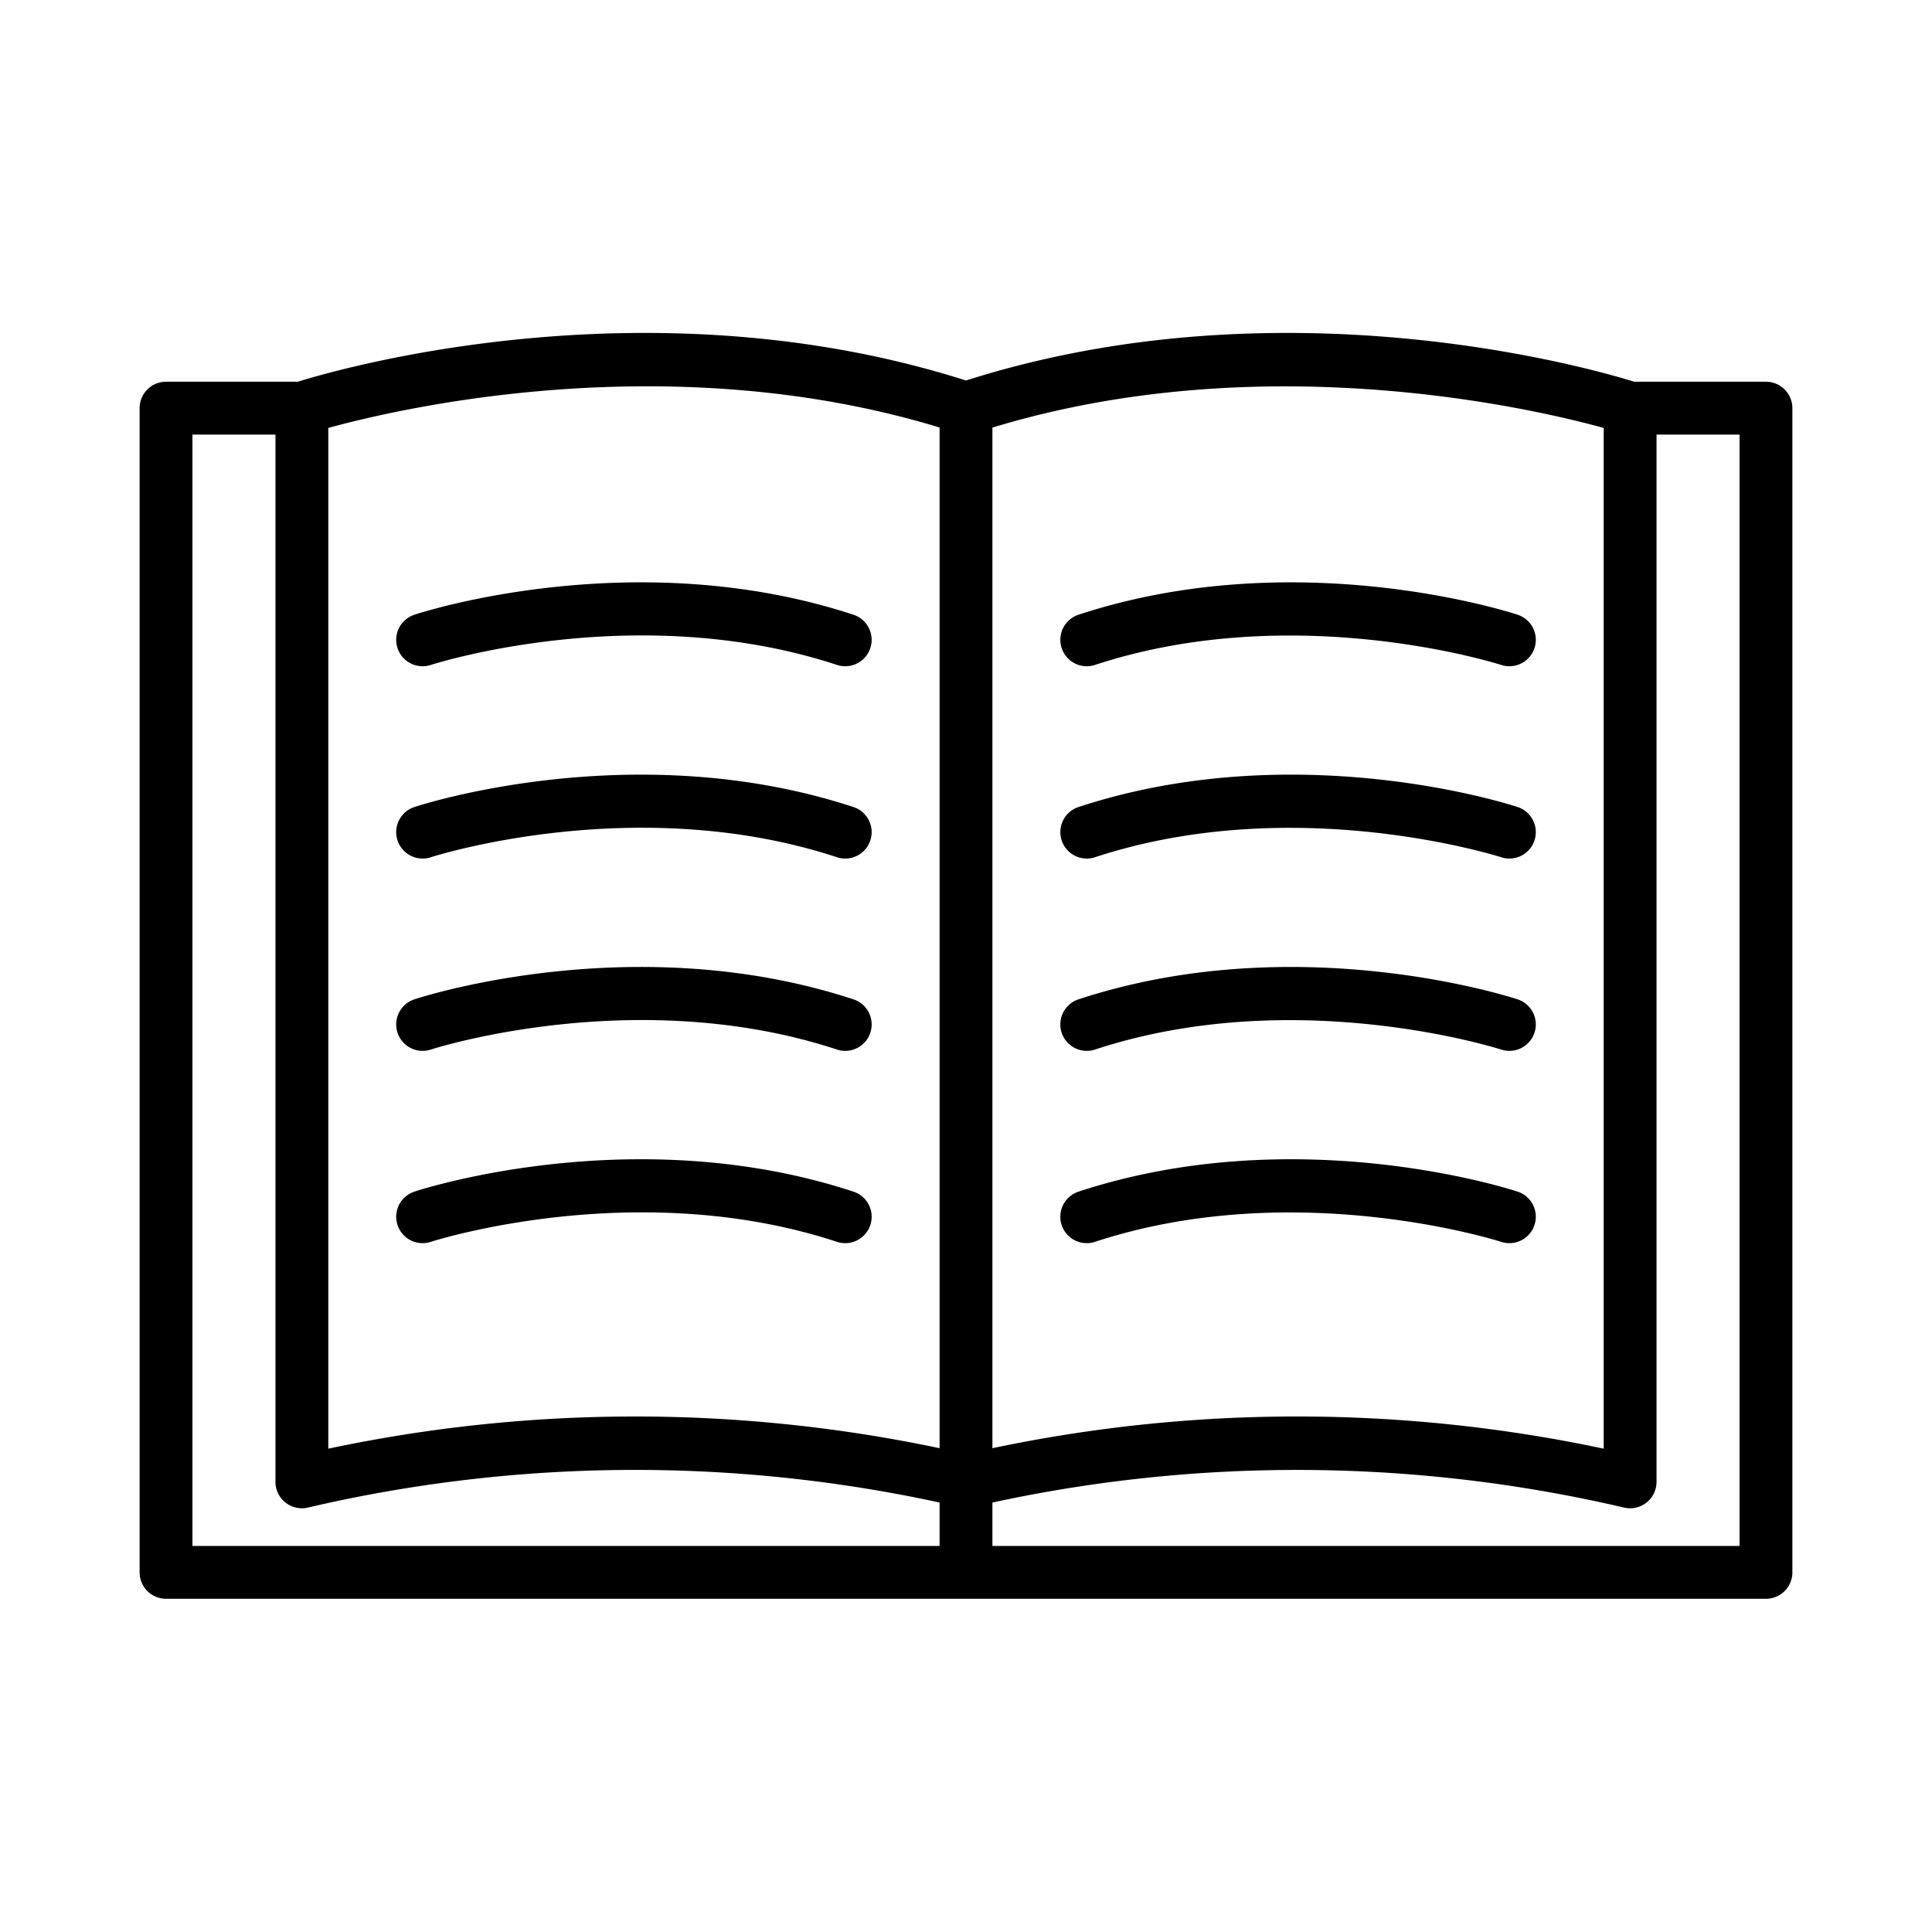 <svg id="Layer_1" height="512" viewBox="0 0 128 128" width="512" xmlns="http://www.w3.org/2000/svg" data-name="Layer 1"><path d="m117 25.291h-8.729c-2.665-.832-23.2-6.789-44.271-.082-21.068-6.707-41.607-.751-44.271.082h-8.729a1.75 1.75 0 0 0 -1.75 1.75v77.132a1.75 1.75 0 0 0 1.75 1.75h106a1.75 1.75 0 0 0 1.75-1.75v-77.132a1.75 1.75 0 0 0 -1.75-1.75zm-10.75 3.061v67.627a97.913 97.913 0 0 0 -40.5-.032v-67.618c17.908-5.449 35.776-1.278 40.5.023zm-44-.029v67.624a97.936 97.936 0 0 0 -40.5.032v-67.627c4.725-1.301 22.593-5.478 40.5-.029zm-49.5.468h5.5v69.386a1.75 1.75 0 0 0 1.75 1.75 1.73 1.73 0 0 0 .414-.05 95.342 95.342 0 0 1 41.836-.331v2.877h-49.5zm102.5 73.632h-49.5v-2.876a95.355 95.355 0 0 1 41.836.331 1.75 1.75 0 0 0 2.164-1.7v-69.387h5.5z"/><path d="m28.546 44.053c.135-.044 13.606-4.373 26.907 0a1.75 1.75 0 0 0 1.093-3.325c-14.38-4.728-28.5-.2-29.093 0a1.75 1.75 0 1 0 1.093 3.325z"/><path d="m28.546 56.794c.135-.044 13.606-4.373 26.907 0a1.75 1.75 0 1 0 1.093-3.325c-14.38-4.728-28.5-.2-29.093 0a1.75 1.75 0 1 0 1.093 3.325z"/><path d="m28.546 69.535c.135-.044 13.606-4.373 26.907 0a1.75 1.75 0 1 0 1.093-3.325c-14.38-4.728-28.5-.2-29.093 0a1.75 1.75 0 1 0 1.093 3.325z"/><path d="m28.546 82.275c.135-.044 13.606-4.373 26.907 0a1.75 1.75 0 0 0 1.093-3.325c-14.38-4.728-28.5-.2-29.093 0a1.75 1.75 0 0 0 1.093 3.325z"/><path d="m72 44.141a1.754 1.754 0 0 0 .547-.088c13.261-4.359 26.773-.043 26.908 0a1.75 1.75 0 0 0 1.092-3.326c-.595-.195-14.71-4.727-29.094 0a1.751 1.751 0 0 0 .547 3.414z"/><path d="m72 56.882a1.754 1.754 0 0 0 .547-.088c13.261-4.359 26.773-.043 26.908 0a1.75 1.75 0 0 0 1.092-3.326c-.595-.2-14.71-4.727-29.094 0a1.751 1.751 0 0 0 .547 3.414z"/><path d="m72 69.623a1.754 1.754 0 0 0 .547-.088c13.261-4.36 26.773-.044 26.908 0a1.75 1.75 0 0 0 1.092-3.326c-.595-.194-14.71-4.727-29.094 0a1.751 1.751 0 0 0 .547 3.414z"/><path d="m100.547 78.95c-.595-.2-14.71-4.727-29.094 0a1.75 1.75 0 1 0 1.094 3.325c13.261-4.36 26.773-.044 26.908 0a1.75 1.75 0 0 0 1.092-3.326z"/></svg>